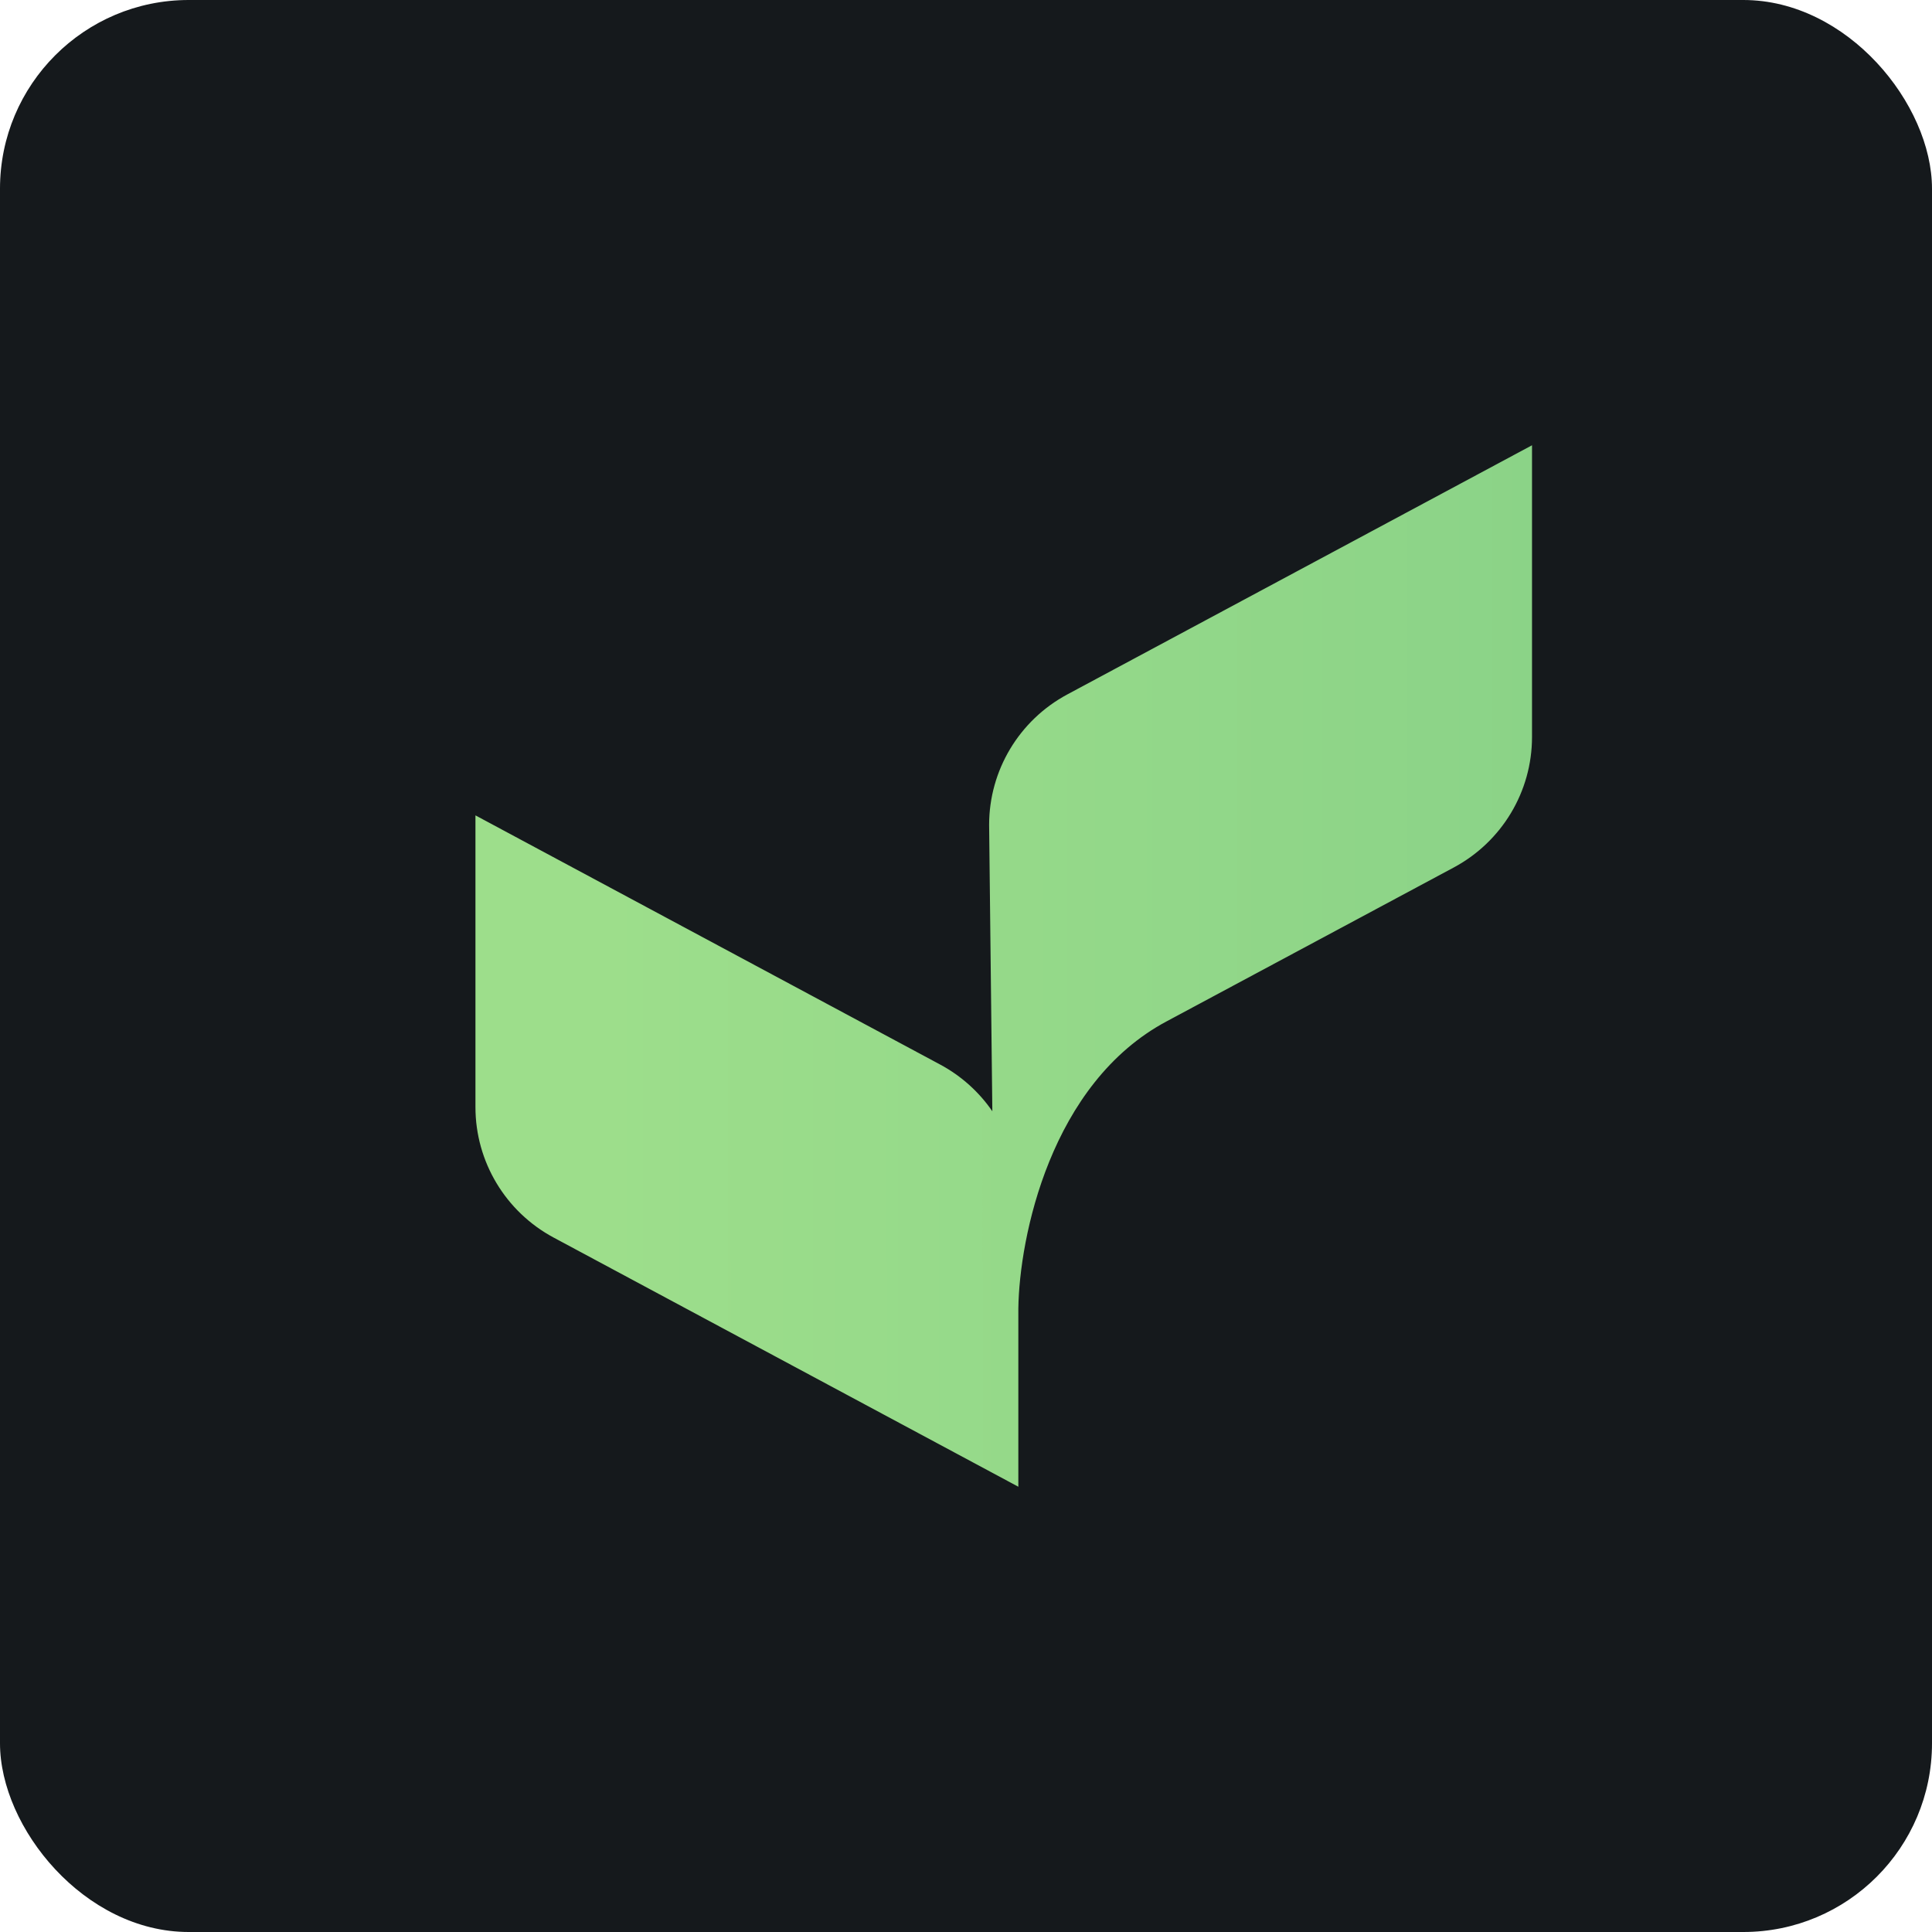 <svg width="256" height="256" viewBox="0 0 256 256" fill="none" xmlns="http://www.w3.org/2000/svg" id="vaxee">
<style>
#vaxee {
    rect {fill: #15191C}

    @media (prefers-color-scheme: light) {
        rect {fill: #F4F2ED}
    }
}
</style>
<rect width="256" height="256" rx="25" fill="#15191C"/>
<path d="M73.366 163.987L134.935 197V173.374C135.069 163.992 139.175 143.521 154.641 135.304L192.634 114.945C199.018 111.522 203 104.882 203 97.659V59L141.429 92.013C135.045 95.436 131.064 102.075 131.064 109.298L131.49 147.25C129.743 144.709 127.391 142.568 124.57 141.055L63 108.042V146.702C63 153.925 66.981 160.564 73.366 163.987Z" fill="url(#linearGradient)"/>
<linearGradient id="linearGradient" x1="79.579" y1="128" x2="720.816" y2="128" gradientUnits="userSpaceOnUse">
<stop stop-color="#9DDE8B"/>
<stop offset="1" stop-color="#40A578"/>
</linearGradient>
</svg>